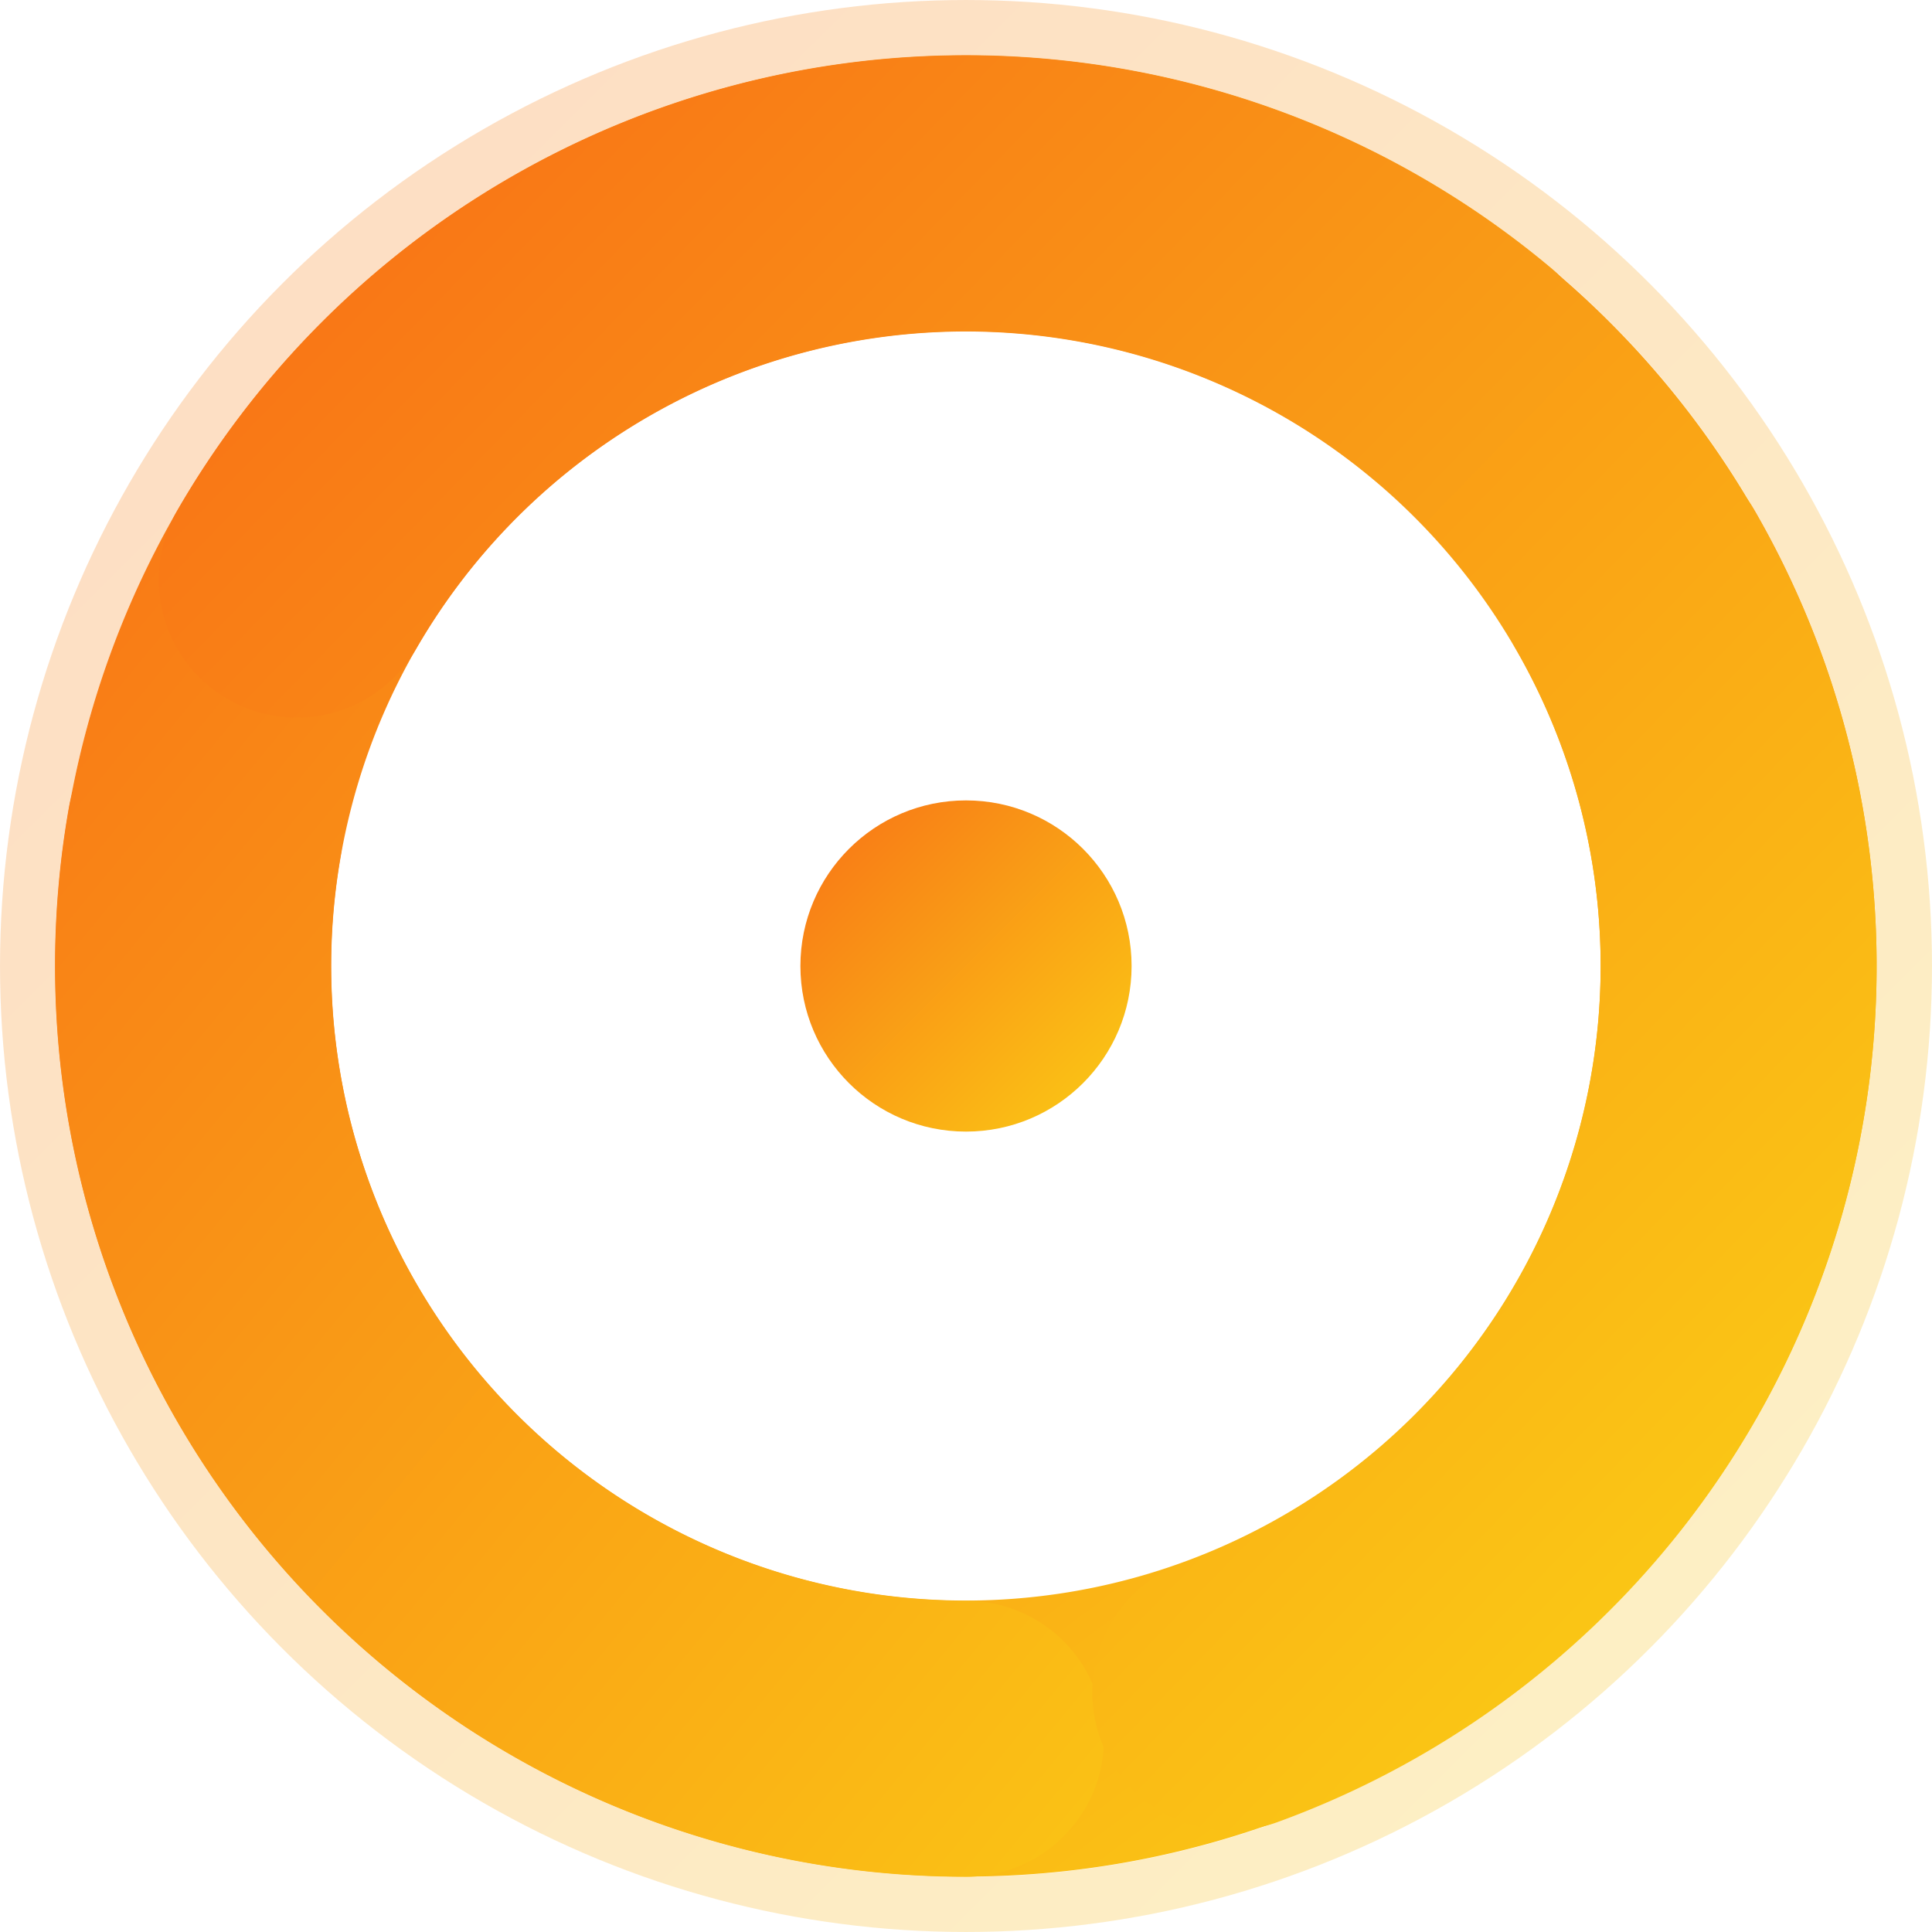 <svg xmlns="http://www.w3.org/2000/svg" aria-label="DTIFx Audit geometric gradient logo" viewBox="0 0 100 100">
  <defs>
    <linearGradient id="a" x1="0" x2="1" y1="0" y2="1">
      <stop offset="0%" stop-color="#f97316" />
      <stop offset="100%" stop-color="#facc15" />
    </linearGradient>
  </defs>
  <circle
    cx="50"
    cy="50"
    r="48.571"
    fill="none"
    stroke="url(#a)"
    stroke-width="2.857"
    opacity=".25"
  />
  <path
    fill="none"
    stroke="url(#a)"
    stroke-linecap="round"
    stroke-width="14.286"
    d="M84.64 30a40 40 0 1 1-74.04 13.04"
  />
  <path
    fill="none"
    stroke="url(#a)"
    stroke-linecap="round"
    stroke-width="14.286"
    d="M50 90a40 40 0 1 1 25.714-70.64"
  />
  <path
    fill="none"
    stroke="url(#a)"
    stroke-linecap="round"
    stroke-width="14.286"
    d="M15.36 30a40 40 0 1 1 48.32 57.6"
  />
  <circle cx="50" cy="50" r="8.571" fill="url(#a)" />
</svg>
